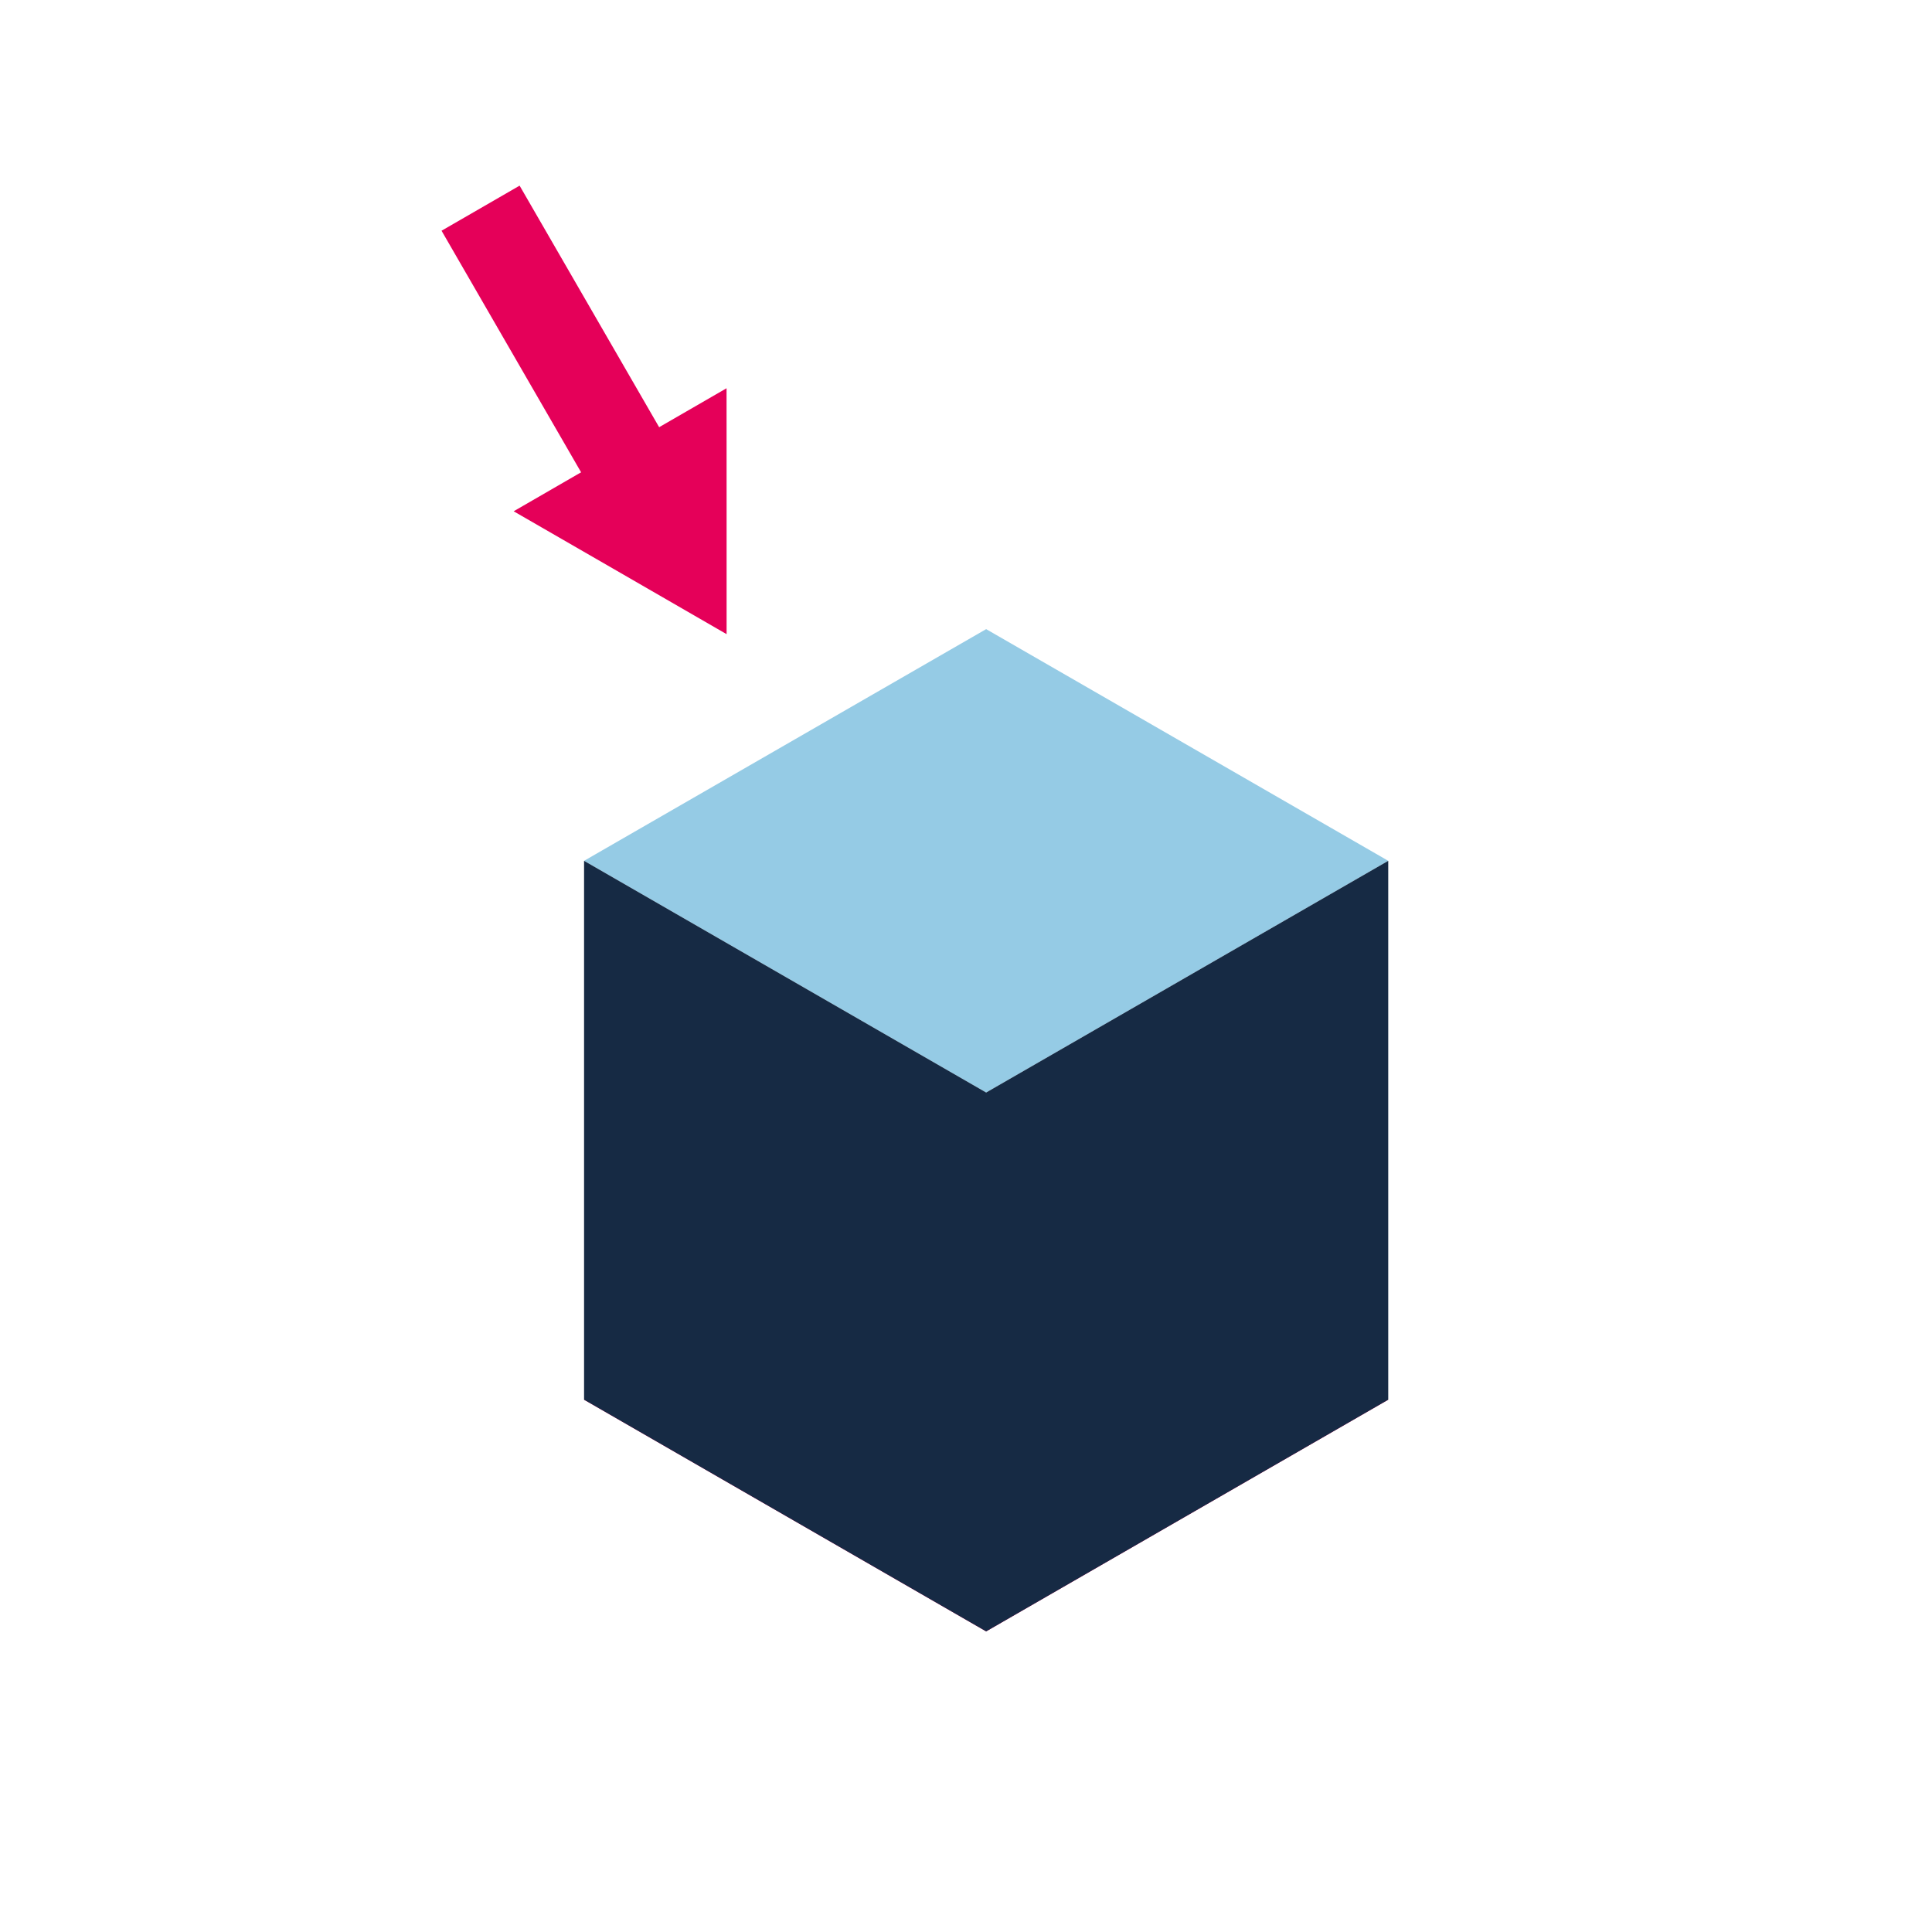 <svg version="1.1" id="Ebene_1" xmlns="http://www.w3.org/2000/svg" x="0" y="0" viewBox="0 0 453.54 453.54" xml:space="preserve"><style>.st54{fill:#162a44}.st55{fill:#e50059}</style><path fill="#95cbe5" d="M231.5 256.47l-94.39-54.39 94.39-54.39 94.39 54.39z"/><path class="st55" d="M231.5 382.97l-94.39-54.39 94.39-54.39 94.39 54.39z"/><path class="st54" d="M231.5 382.97l-94.39-54.39v-126.5l94.39 54.39zM231.5 382.97l94.39-54.39v-126.5l-94.39 54.39z"/><path transform="rotate(149.986 133.905 85.39)" class="st55" d="M123.32 43.21h21.16v84.35h-21.16z"/><path class="st55" d="M170.57 148.87l-24.99-14.43-25-14.42 24.99-14.44 24.99-14.44.01 28.87z"/></svg>
